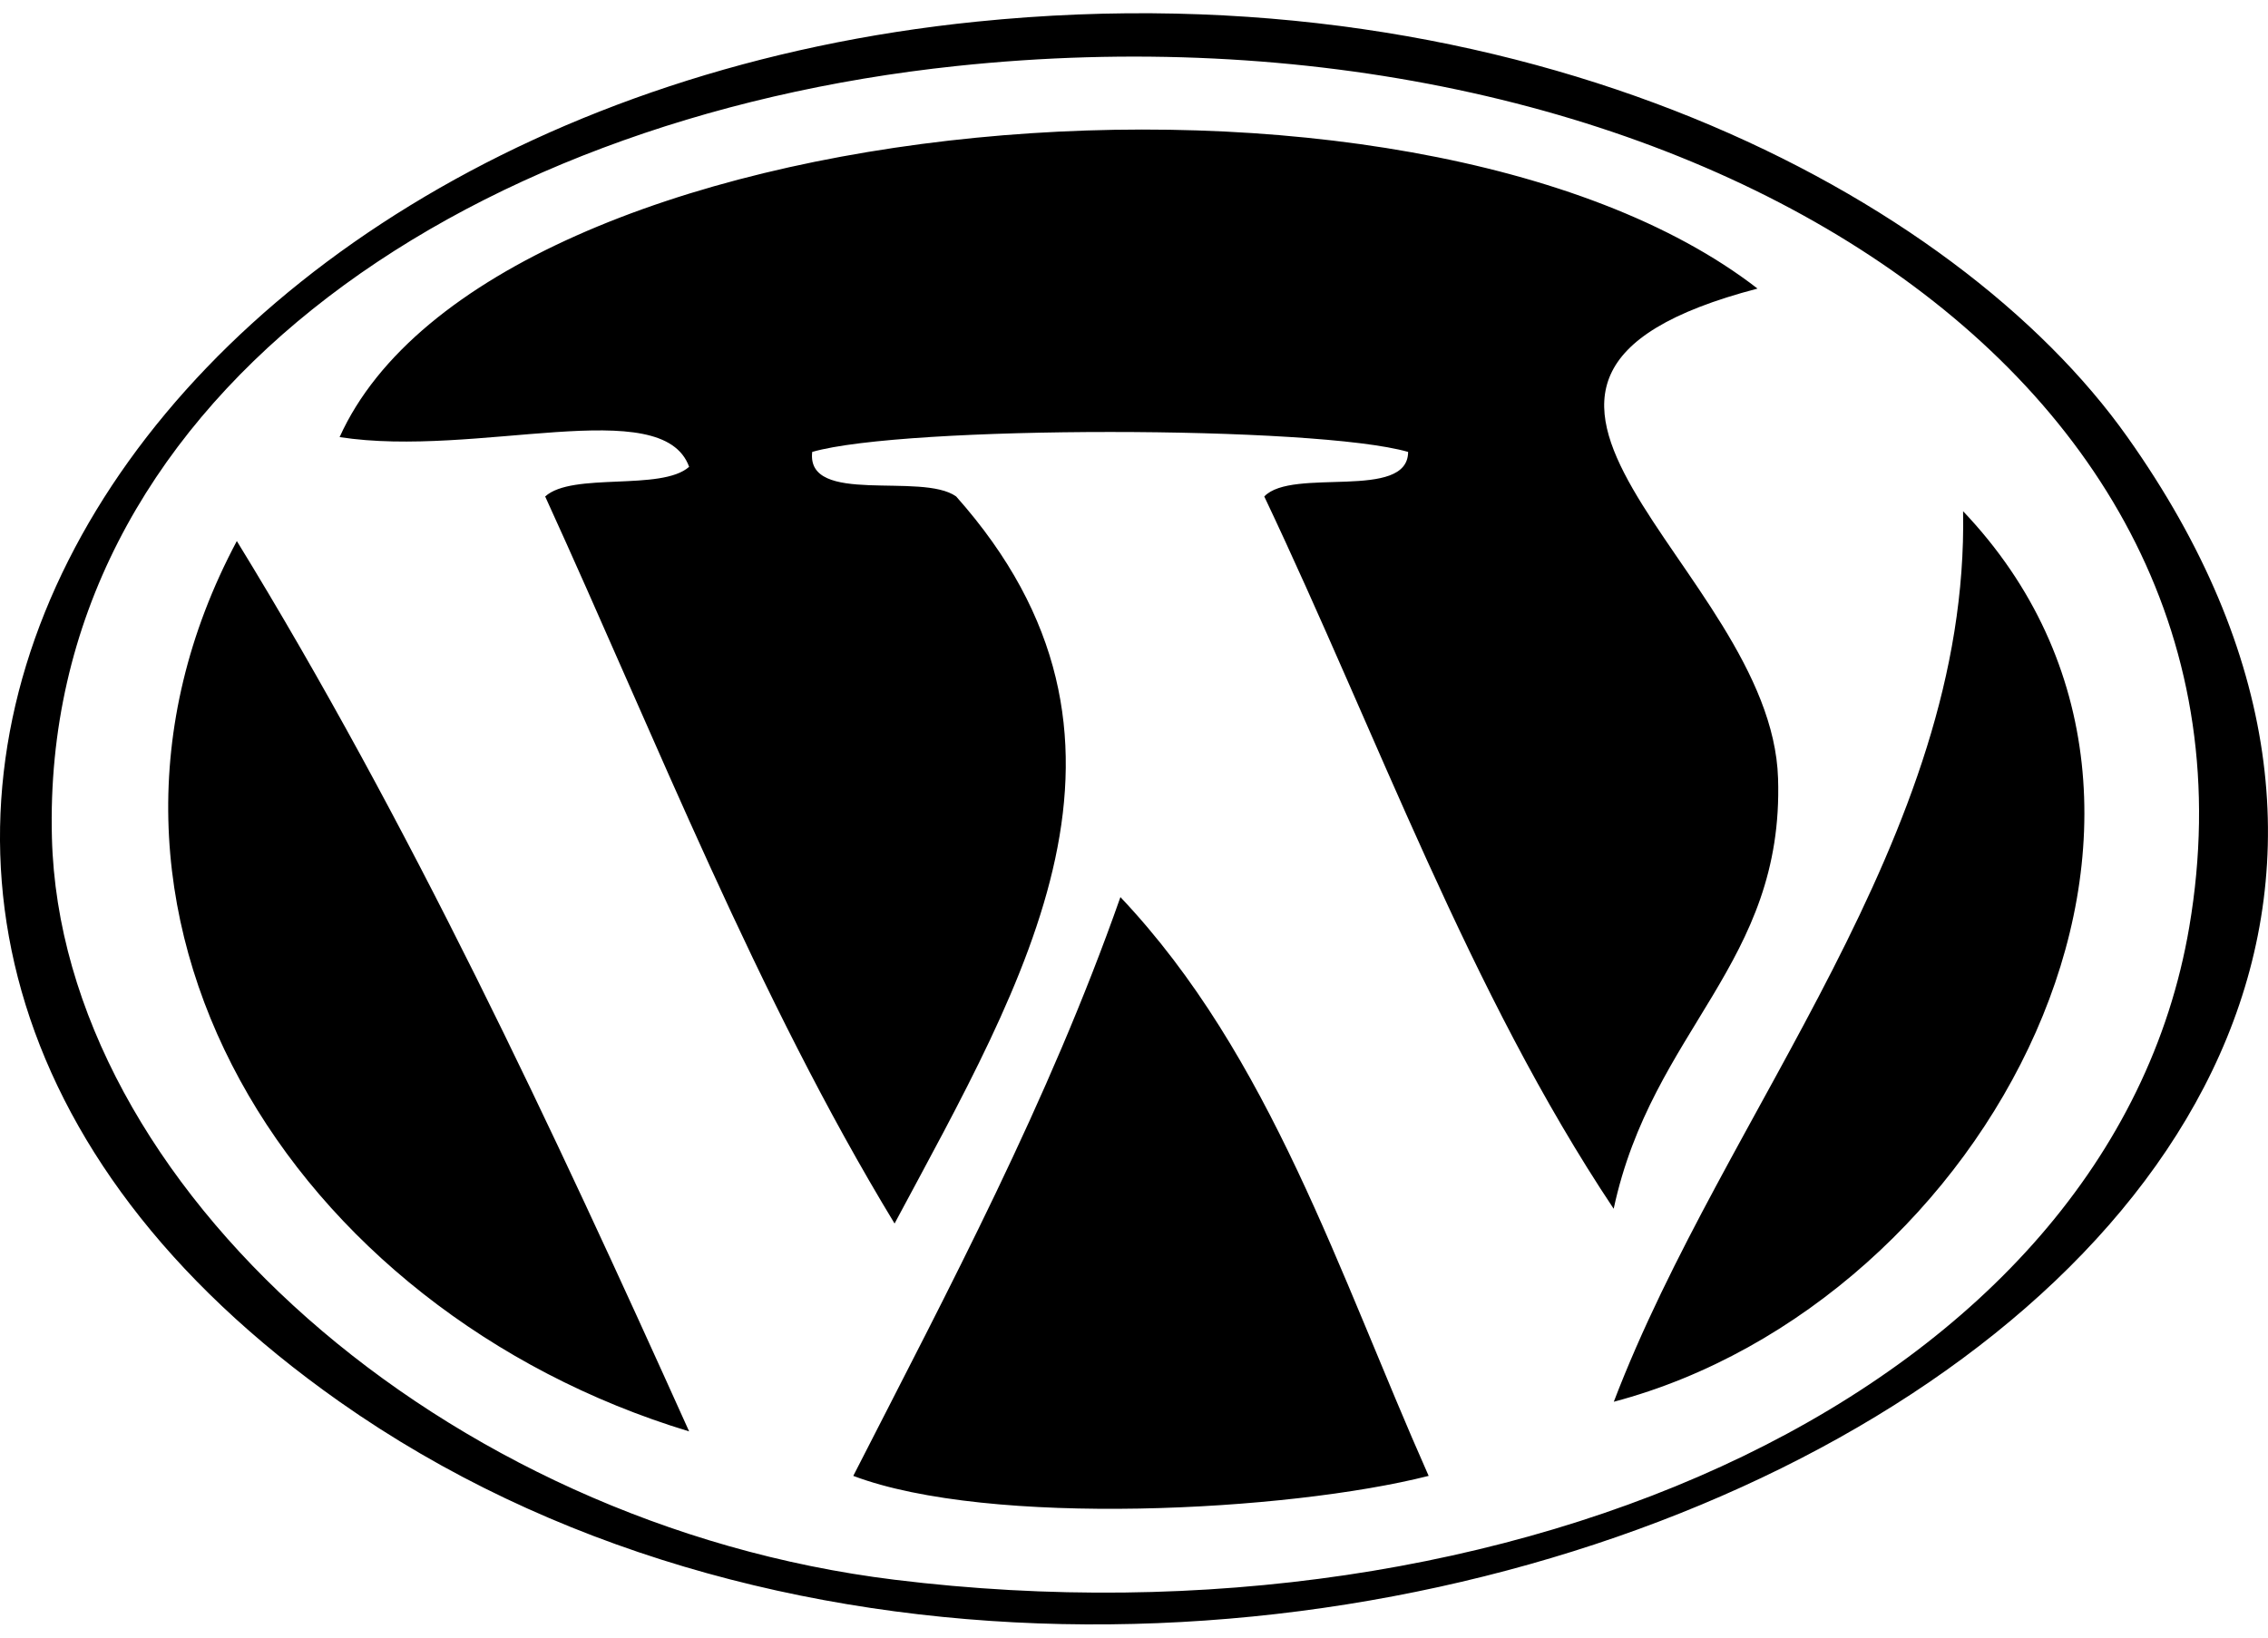 <?xml version="1.0" encoding="UTF-8"?>
<svg xmlns="http://www.w3.org/2000/svg" xmlns:xlink="http://www.w3.org/1999/xlink" width="900pt" height="650pt" viewBox="0 0 900 650" version="1.1">
<g id="surface1">
<path style=" stroke:none;fill-rule:nonzero;fill:rgb(0%,0%,0%);fill-opacity:1;" d="M 844.23 173.492 C 776.238 77.41 604.152 -13.461 387.582 8.59 C 40.504 43.797 -142.352 361.254 134.766 556.391 C 469.949 792.41 1088.711 518.375 844.23 173.492 Z M 354.988 627.035 C 175.738 604.988 24.164 470.254 20.605 332.543 C 16.062 160.574 181.266 47.176 379.48 26.211 C 656.879 -3.18 906.977 143.09 868.766 367.883 C 837.488 552.297 599.609 657.168 354.988 627.035 Z M 273.465 185.293 C 262.461 195.066 227.152 187.254 216.336 197.062 C 260.82 294.461 300.297 395.582 354.988 485.641 C 407.152 388.105 464.703 293.008 379.434 197.062 C 365.758 187.254 319.824 200.816 322.305 179.375 C 358.734 168.824 522.301 168.824 558.777 179.375 C 558.684 198.922 512.793 185.363 501.695 197.062 C 546.789 292.129 582.941 393.688 640.348 479.789 C 655.66 408.43 707.965 382.66 705.578 308.938 C 703.004 224.93 557.137 151.273 697.43 114.543 C 560.836 8.691 194.469 41.09 134.766 173.492 C 189.227 181.945 262.836 155.836 273.465 185.293 Z M 640.395 556.391 C 788.836 517.023 892.414 322.191 779 202.914 C 781.438 332.711 684.598 440.66 640.395 556.391 Z M 273.465 568.156 C 218.727 446.613 162.395 326.285 93.98 214.75 C 15.641 361.863 115.801 520.406 273.465 568.156 Z M 338.602 585.812 C 392.637 606.238 511.062 599.98 566.926 585.812 C 531.289 505.527 504.227 419.117 444.613 356.078 C 416.004 437.516 376.672 511.242 338.602 585.812 Z M 338.602 585.812 "/>
</g>
</svg>
